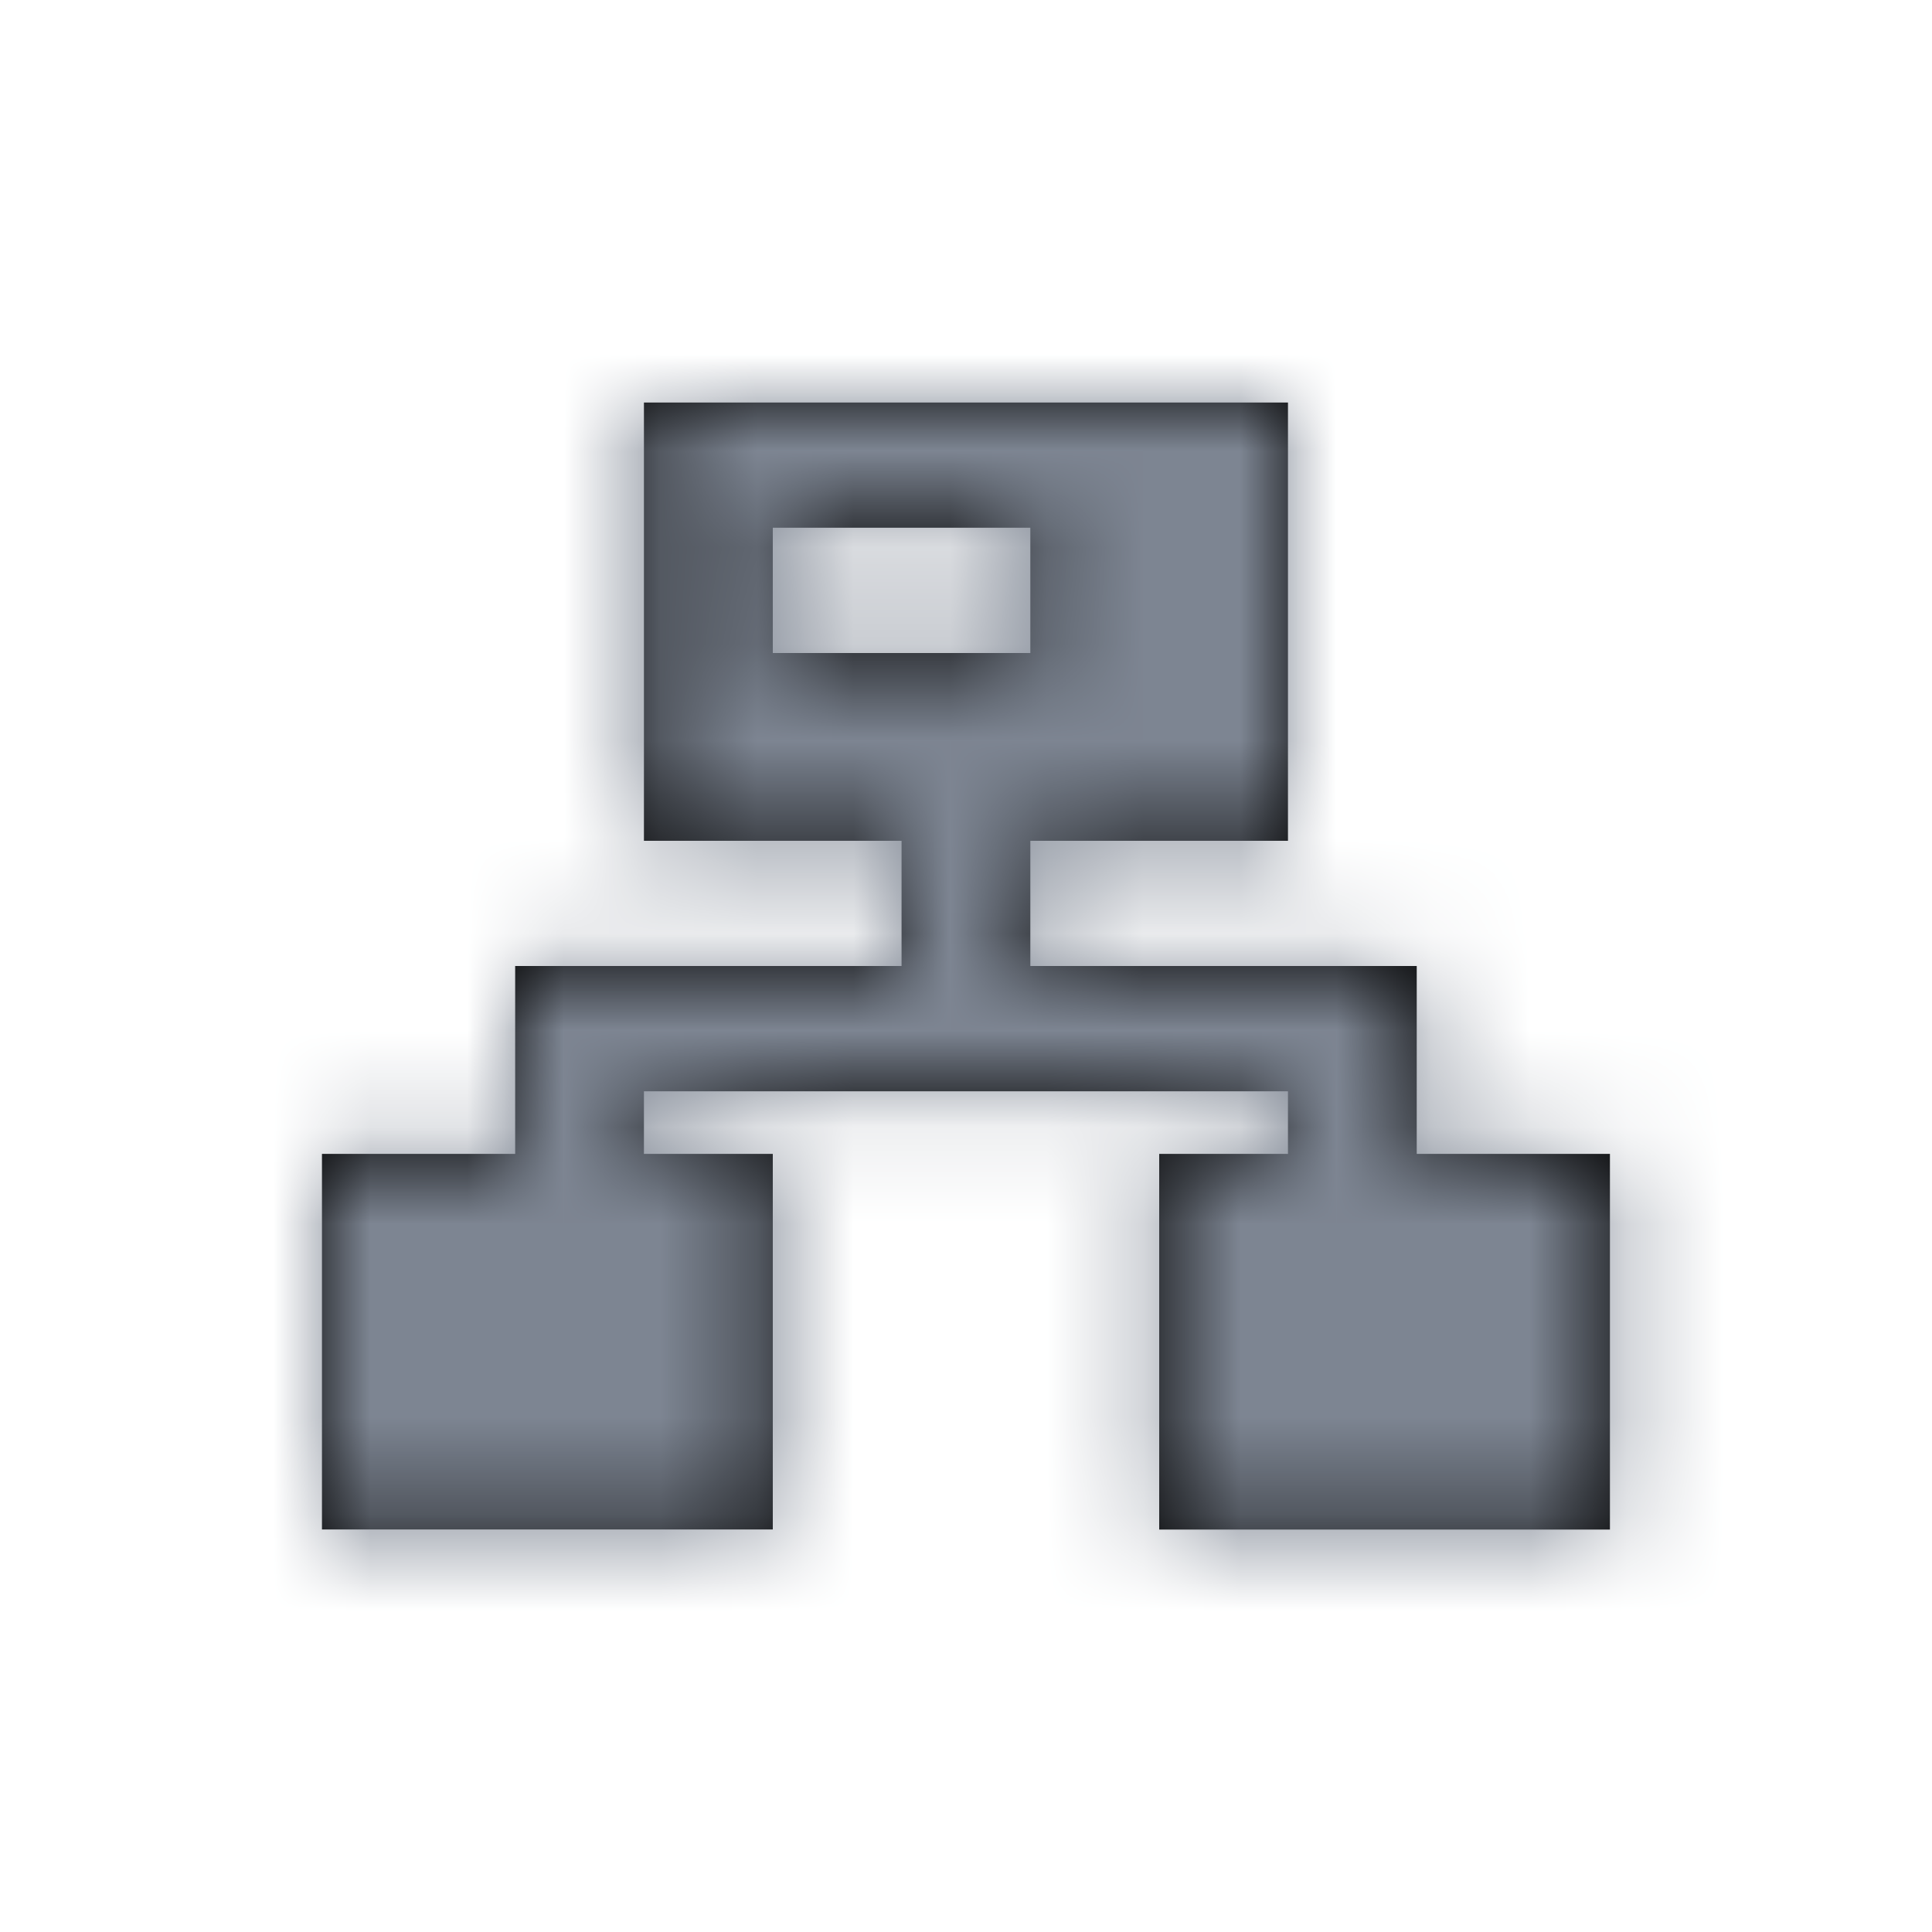 <svg xmlns="http://www.w3.org/2000/svg" xmlns:xlink="http://www.w3.org/1999/xlink" width="20px" height="20px" viewBox="0 0 20 20" version="1.1">
    <title>切片</title>
    <defs>
        <path d="M11.333,7.778 L11.333,5.833 L7.333,5.833 L7.333,4.537 L10,4.537 L10,0 L3.333,0 L3.333,4.537 L6,4.537 L6,5.833 L2,5.833 L2,7.778 L0,7.778 L0,11.666 L4.667,11.666 L4.667,7.778 L3.333,7.778 L3.333,7.13 L10,7.13 L10,7.778 L8.667,7.778 L8.667,11.667 L13.333,11.667 L13.333,7.778 L11.333,7.778 Z M4.667,2.593 L4.667,1.296 L7.333,1.296 L7.333,2.593 L4.667,2.593 Z" id="path-1"/>
    </defs>
    <g id="页面-1" stroke="none" stroke-width="1" fill="none" fill-rule="evenodd">
        <g id="组织架构/单位管理" transform="translate(-16, -70)">
            <g id="编组-2备份-9" transform="translate(8, 58)">
                <g id="下拉" transform="translate(8, 12)">
                    <g id="bright/字色/引导注释-copy" transform="translate(3.333, 4.167)">
                        <mask id="mask-2" fill="white">
                            <use xlink:href="#path-1"/>
                        </mask>
                        <use id="蒙版" fill="#000000" fill-rule="nonzero" xlink:href="#path-1"/>
                        <g id="编组" mask="url(#mask-2)">
                            <g transform="translate(-25.589, -26.417)" id="Bright/zt_free">
                                <rect id="Color/Bright/font/辅助字色2" fill="#7D8592" x="0" y="0" width="129.167" height="125.578"/>
                            </g>
                        </g>
                    </g>
                </g>
            </g>
        </g>
    </g>
</svg>